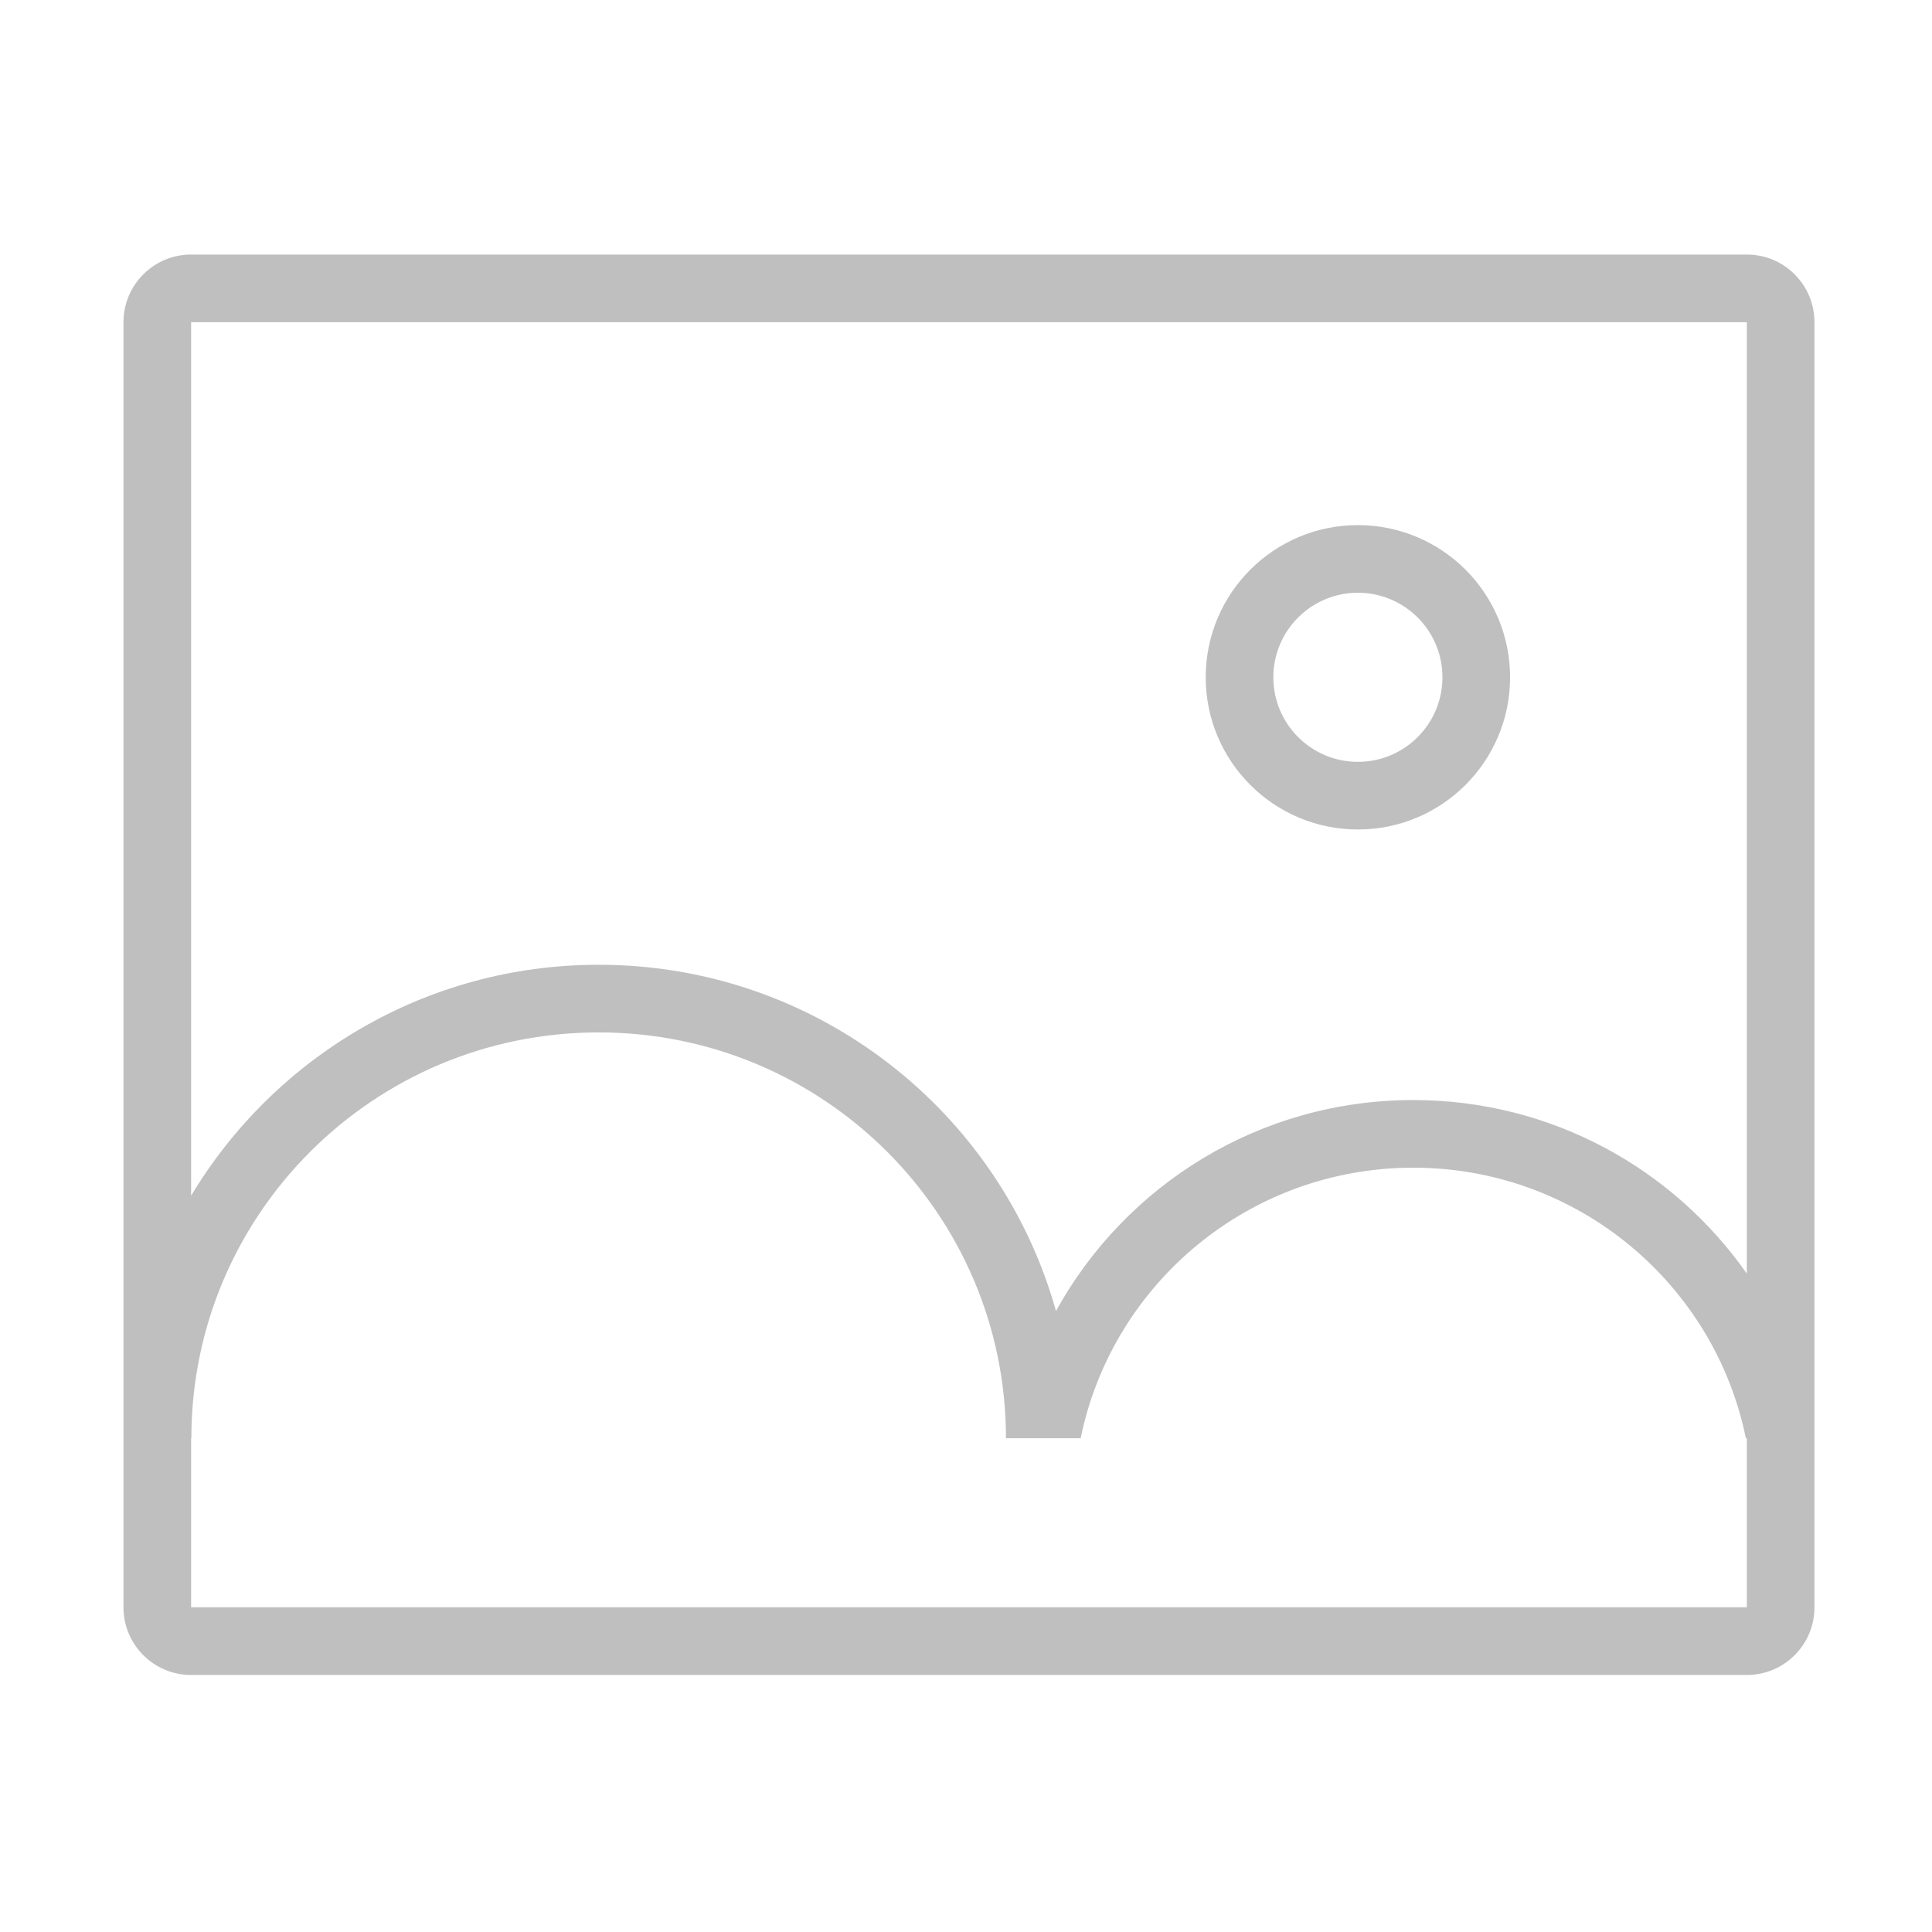<?xml version="1.0" standalone="no"?><!DOCTYPE svg PUBLIC "-//W3C//DTD SVG 1.1//EN" "http://www.w3.org/Graphics/SVG/1.1/DTD/svg11.dtd"><svg t="1489633314583" class="icon" style="" viewBox="0 0 1024 1024" version="1.1" xmlns="http://www.w3.org/2000/svg" p-id="1859" xmlns:xlink="http://www.w3.org/1999/xlink" width="128" height="128"><defs><style type="text/css"></style></defs><path d="M925.854 887.775l-824.56 0c-19.8 0-35.851-16.051-35.851-35.851L65.444 170.767c0-19.8 16.051-35.851 35.851-35.851l824.56 0c19.8 0 35.851 16.051 35.851 35.851l0 681.158C961.704 871.725 945.654 887.775 925.854 887.775zM925.854 170.767l-824.56 0 0 462.97c43.992-73.218 124.135-122.392 216.01-122.392 115.617 0 212.798 77.724 242.392 183.522 36.682-66.63 107.712-111.821 189.366-111.821 73.244 0 137.832 36.402 176.793 92.003L925.854 170.767zM925.854 762.299l-0.506 0c-16.671-81.816-89.253-143.402-176.287-143.402-87.03 0-159.615 61.586-176.286 143.402l-39.593 0c0-118.798-96.652-215.103-215.879-215.103-119.227 0-215.881 96.305-215.881 215.103l-0.129 0 0 89.626 824.56 0L925.854 762.299zM719.714 439.645c-44.55 0-80.663-36.113-80.663-80.663s36.113-80.663 80.663-80.663 80.663 36.113 80.663 80.663S764.263 439.645 719.714 439.645zM719.714 314.168c-24.75 0-44.813 20.064-44.813 44.813s20.064 44.813 44.813 44.813 44.813-20.064 44.813-44.813S744.463 314.168 719.714 314.168z" p-id="1860" fill="#bfbfbf"></path></svg>